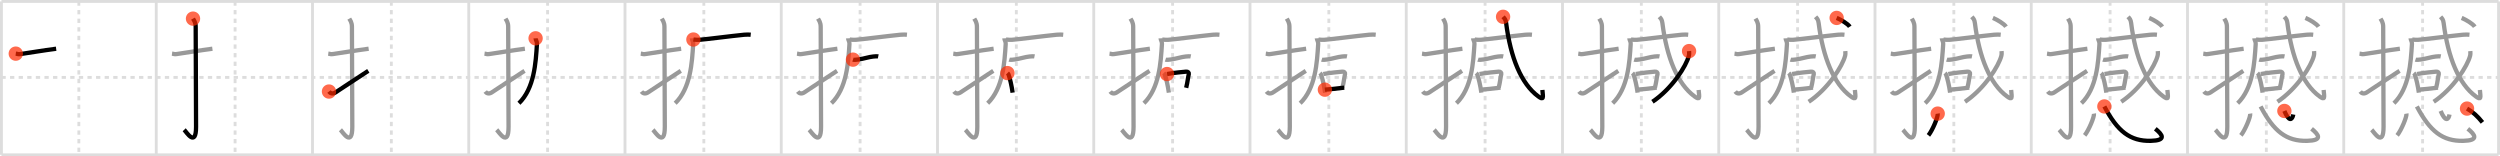 <svg width="1744px" height="109px" viewBox="0 0 1744 109" xmlns="http://www.w3.org/2000/svg" xmlns:xlink="http://www.w3.org/1999/xlink" xml:space="preserve" version="1.1"  baseProfile="full">
<line x1="1" y1="1" x2="1743" y2="1" style="stroke:#ddd;stroke-width:2" />
<line x1="1" y1="1" x2="1" y2="108" style="stroke:#ddd;stroke-width:2" />
<line x1="1" y1="108" x2="1743" y2="108" style="stroke:#ddd;stroke-width:2" />
<line x1="1743" y1="1" x2="1743" y2="108" style="stroke:#ddd;stroke-width:2" />
<line x1="109" y1="1" x2="109" y2="108" style="stroke:#ddd;stroke-width:2" />
<line x1="218" y1="1" x2="218" y2="108" style="stroke:#ddd;stroke-width:2" />
<line x1="327" y1="1" x2="327" y2="108" style="stroke:#ddd;stroke-width:2" />
<line x1="436" y1="1" x2="436" y2="108" style="stroke:#ddd;stroke-width:2" />
<line x1="545" y1="1" x2="545" y2="108" style="stroke:#ddd;stroke-width:2" />
<line x1="654" y1="1" x2="654" y2="108" style="stroke:#ddd;stroke-width:2" />
<line x1="763" y1="1" x2="763" y2="108" style="stroke:#ddd;stroke-width:2" />
<line x1="872" y1="1" x2="872" y2="108" style="stroke:#ddd;stroke-width:2" />
<line x1="981" y1="1" x2="981" y2="108" style="stroke:#ddd;stroke-width:2" />
<line x1="1090" y1="1" x2="1090" y2="108" style="stroke:#ddd;stroke-width:2" />
<line x1="1199" y1="1" x2="1199" y2="108" style="stroke:#ddd;stroke-width:2" />
<line x1="1308" y1="1" x2="1308" y2="108" style="stroke:#ddd;stroke-width:2" />
<line x1="1417" y1="1" x2="1417" y2="108" style="stroke:#ddd;stroke-width:2" />
<line x1="1526" y1="1" x2="1526" y2="108" style="stroke:#ddd;stroke-width:2" />
<line x1="1635" y1="1" x2="1635" y2="108" style="stroke:#ddd;stroke-width:2" />
<line x1="1" y1="54" x2="1743" y2="54" style="stroke:#ddd;stroke-width:2;stroke-dasharray:3 3" />
<line x1="55" y1="1" x2="55" y2="108" style="stroke:#ddd;stroke-width:2;stroke-dasharray:3 3" />
<line x1="164" y1="1" x2="164" y2="108" style="stroke:#ddd;stroke-width:2;stroke-dasharray:3 3" />
<line x1="273" y1="1" x2="273" y2="108" style="stroke:#ddd;stroke-width:2;stroke-dasharray:3 3" />
<line x1="382" y1="1" x2="382" y2="108" style="stroke:#ddd;stroke-width:2;stroke-dasharray:3 3" />
<line x1="491" y1="1" x2="491" y2="108" style="stroke:#ddd;stroke-width:2;stroke-dasharray:3 3" />
<line x1="600" y1="1" x2="600" y2="108" style="stroke:#ddd;stroke-width:2;stroke-dasharray:3 3" />
<line x1="709" y1="1" x2="709" y2="108" style="stroke:#ddd;stroke-width:2;stroke-dasharray:3 3" />
<line x1="818" y1="1" x2="818" y2="108" style="stroke:#ddd;stroke-width:2;stroke-dasharray:3 3" />
<line x1="927" y1="1" x2="927" y2="108" style="stroke:#ddd;stroke-width:2;stroke-dasharray:3 3" />
<line x1="1036" y1="1" x2="1036" y2="108" style="stroke:#ddd;stroke-width:2;stroke-dasharray:3 3" />
<line x1="1145" y1="1" x2="1145" y2="108" style="stroke:#ddd;stroke-width:2;stroke-dasharray:3 3" />
<line x1="1254" y1="1" x2="1254" y2="108" style="stroke:#ddd;stroke-width:2;stroke-dasharray:3 3" />
<line x1="1363" y1="1" x2="1363" y2="108" style="stroke:#ddd;stroke-width:2;stroke-dasharray:3 3" />
<line x1="1472" y1="1" x2="1472" y2="108" style="stroke:#ddd;stroke-width:2;stroke-dasharray:3 3" />
<line x1="1581" y1="1" x2="1581" y2="108" style="stroke:#ddd;stroke-width:2;stroke-dasharray:3 3" />
<line x1="1690" y1="1" x2="1690" y2="108" style="stroke:#ddd;stroke-width:2;stroke-dasharray:3 3" />
<path d="M11.0,37.42c2.08,0.25,1.27,0.55,3.5,0.25C20.0,36.92,30.0,35.17,39.17,34" style="fill:none;stroke:black;stroke-width:3" />
<circle cx="11.0" cy="37.42" r="5" stroke-width="0" fill="#FF2A00" opacity="0.7" />
<path d="M120.0,37.42c2.08,0.25,1.27,0.55,3.5,0.25C129.0,36.92,139.0,35.17,148.17,34" style="fill:none;stroke:#999;stroke-width:3" />
<path d="M134.64,13c0.52,0.94,1.87,2.56,1.87,5.67c0,15.66,0.26,58.04,0.26,69.79c0,14.65-6.73,3.63-8.27,2.06" style="fill:none;stroke:black;stroke-width:3" />
<circle cx="134.64" cy="13.0" r="5" stroke-width="0" fill="#FF2A00" opacity="0.7" />
<path d="M229.0,37.42c2.08,0.25,1.27,0.55,3.5,0.25C238.0,36.92,248.0,35.17,257.17,34" style="fill:none;stroke:#999;stroke-width:3" />
<path d="M243.64,13c0.52,0.94,1.87,2.56,1.87,5.67c0,15.66,0.26,58.04,0.26,69.79c0,14.65-6.73,3.63-8.27,2.06" style="fill:none;stroke:#999;stroke-width:3" />
<path d="M229.5,63.86c0.89,1.18,2.32,1.87,4.29,0.78c1.16-0.64,18.2-12.13,23.13-15.22" style="fill:none;stroke:black;stroke-width:3" />
<circle cx="229.5" cy="63.86" r="5" stroke-width="0" fill="#FF2A00" opacity="0.7" />
<path d="M338.0,37.42c2.08,0.25,1.27,0.55,3.5,0.25C347.0,36.92,357.0,35.17,366.17,34" style="fill:none;stroke:#999;stroke-width:3" />
<path d="M352.64,13c0.52,0.94,1.87,2.56,1.87,5.67c0,15.66,0.26,58.04,0.26,69.79c0,14.65-6.73,3.63-8.27,2.06" style="fill:none;stroke:#999;stroke-width:3" />
<path d="M338.5,63.86c0.89,1.18,2.32,1.87,4.29,0.78c1.16-0.64,18.2-12.13,23.13-15.22" style="fill:none;stroke:#999;stroke-width:3" />
<path d="M373.63,26.73c0.05,1.07,1.04,2.35,0.95,3.89c-0.81,13.06-1.84,31-12.58,41.41" style="fill:none;stroke:black;stroke-width:3" />
<circle cx="373.63" cy="26.73" r="5" stroke-width="0" fill="#FF2A00" opacity="0.7" />
<path d="M447.0,37.42c2.08,0.25,1.27,0.55,3.5,0.25C456.0,36.92,466.0,35.17,475.17,34" style="fill:none;stroke:#999;stroke-width:3" />
<path d="M461.64,13c0.52,0.94,1.87,2.56,1.87,5.67c0,15.66,0.26,58.04,0.26,69.79c0,14.65-6.73,3.63-8.27,2.06" style="fill:none;stroke:#999;stroke-width:3" />
<path d="M447.5,63.86c0.89,1.18,2.32,1.87,4.29,0.78c1.16-0.64,18.2-12.13,23.13-15.22" style="fill:none;stroke:#999;stroke-width:3" />
<path d="M482.63,26.73c0.05,1.07,1.04,2.35,0.95,3.89c-0.81,13.06-1.84,31-12.58,41.41" style="fill:none;stroke:#999;stroke-width:3" />
<path d="M483.71,27.58c1.13,0.17,3.23,0.26,4.35,0.17c4.59-0.34,21.64-2.58,31.1-3.52c1.86-0.19,3.6-0.09,4.54,0" style="fill:none;stroke:black;stroke-width:3" />
<circle cx="483.71" cy="27.58" r="5" stroke-width="0" fill="#FF2A00" opacity="0.7" />
<path d="M556.0,37.42c2.08,0.25,1.27,0.55,3.5,0.25C565.0,36.92,575.0,35.17,584.17,34" style="fill:none;stroke:#999;stroke-width:3" />
<path d="M570.64,13c0.52,0.94,1.87,2.56,1.87,5.67c0,15.66,0.26,58.04,0.26,69.79c0,14.65-6.73,3.63-8.27,2.06" style="fill:none;stroke:#999;stroke-width:3" />
<path d="M556.5,63.86c0.89,1.18,2.32,1.87,4.29,0.78c1.16-0.64,18.2-12.13,23.13-15.22" style="fill:none;stroke:#999;stroke-width:3" />
<path d="M591.63,26.73c0.05,1.07,1.04,2.35,0.95,3.89c-0.81,13.06-1.84,31-12.58,41.41" style="fill:none;stroke:#999;stroke-width:3" />
<path d="M592.71,27.58c1.13,0.17,3.23,0.26,4.35,0.17c4.59-0.34,21.64-2.58,31.1-3.52c1.86-0.19,3.6-0.09,4.54,0" style="fill:none;stroke:#999;stroke-width:3" />
<path d="M595.02,41.61c0.9,0.29,3.11-0.03,4-0.15c3.16-0.4,7.24-1.77,10.14-2.03c1.48-0.14,2.76-0.24,3.51-0.09" style="fill:none;stroke:black;stroke-width:3" />
<circle cx="595.02" cy="41.61" r="5" stroke-width="0" fill="#FF2A00" opacity="0.7" />
<path d="M665.0,37.42c2.08,0.25,1.27,0.55,3.5,0.25C674.0,36.92,684.0,35.17,693.17,34" style="fill:none;stroke:#999;stroke-width:3" />
<path d="M679.64,13c0.52,0.94,1.87,2.56,1.87,5.67c0,15.66,0.26,58.04,0.26,69.79c0,14.65-6.73,3.63-8.27,2.06" style="fill:none;stroke:#999;stroke-width:3" />
<path d="M665.5,63.86c0.89,1.18,2.32,1.87,4.29,0.78c1.16-0.64,18.2-12.13,23.13-15.22" style="fill:none;stroke:#999;stroke-width:3" />
<path d="M700.63,26.73c0.05,1.07,1.04,2.35,0.95,3.89c-0.81,13.06-1.84,31-12.58,41.41" style="fill:none;stroke:#999;stroke-width:3" />
<path d="M701.71,27.58c1.13,0.17,3.23,0.26,4.35,0.17c4.59-0.34,21.64-2.58,31.1-3.52c1.86-0.19,3.6-0.09,4.54,0" style="fill:none;stroke:#999;stroke-width:3" />
<path d="M704.02,41.61c0.9,0.29,3.11-0.03,4-0.15c3.16-0.4,7.24-1.77,10.14-2.03c1.48-0.14,2.76-0.24,3.51-0.09" style="fill:none;stroke:#999;stroke-width:3" />
<path d="M702.79,50.99c0.29,0.28,0.59,0.51,0.72,0.85c1.01,2.74,2.2,7.87,2.89,12.79" style="fill:none;stroke:black;stroke-width:3" />
<circle cx="702.79" cy="50.99" r="5" stroke-width="0" fill="#FF2A00" opacity="0.7" />
<path d="M774.0,37.42c2.08,0.25,1.27,0.55,3.5,0.25C783.0,36.92,793.0,35.17,802.17,34" style="fill:none;stroke:#999;stroke-width:3" />
<path d="M788.64,13c0.52,0.94,1.87,2.56,1.87,5.67c0,15.66,0.26,58.04,0.26,69.79c0,14.65-6.73,3.63-8.27,2.06" style="fill:none;stroke:#999;stroke-width:3" />
<path d="M774.5,63.86c0.89,1.18,2.32,1.87,4.29,0.78c1.16-0.64,18.2-12.13,23.13-15.22" style="fill:none;stroke:#999;stroke-width:3" />
<path d="M809.63,26.73c0.05,1.07,1.04,2.35,0.95,3.89c-0.81,13.06-1.84,31-12.58,41.41" style="fill:none;stroke:#999;stroke-width:3" />
<path d="M810.71,27.58c1.13,0.17,3.23,0.26,4.35,0.17c4.59-0.34,21.64-2.58,31.1-3.52c1.86-0.19,3.6-0.09,4.54,0" style="fill:none;stroke:#999;stroke-width:3" />
<path d="M813.02,41.61c0.9,0.29,3.11-0.03,4-0.15c3.16-0.4,7.24-1.77,10.14-2.03c1.48-0.14,2.76-0.24,3.51-0.09" style="fill:none;stroke:#999;stroke-width:3" />
<path d="M811.79,50.99c0.29,0.28,0.59,0.51,0.72,0.85c1.01,2.74,2.2,7.87,2.89,12.79" style="fill:none;stroke:#999;stroke-width:3" />
<path d="M814.11,51.65c5.95-1.08,9.98-1.31,13.39-1.67c1.25-0.13,1.99,0.78,1.82,1.55c-0.74,3.2-0.76,5.29-1.85,9.72" style="fill:none;stroke:black;stroke-width:3" />
<circle cx="814.11" cy="51.65" r="5" stroke-width="0" fill="#FF2A00" opacity="0.7" />
<path d="M883.0,37.42c2.08,0.25,1.27,0.55,3.5,0.25C892.0,36.92,902.0,35.17,911.17,34" style="fill:none;stroke:#999;stroke-width:3" />
<path d="M897.64,13c0.52,0.94,1.87,2.56,1.87,5.67c0,15.66,0.26,58.04,0.26,69.79c0,14.65-6.73,3.63-8.27,2.06" style="fill:none;stroke:#999;stroke-width:3" />
<path d="M883.5,63.86c0.89,1.18,2.32,1.87,4.29,0.78c1.16-0.64,18.2-12.13,23.13-15.22" style="fill:none;stroke:#999;stroke-width:3" />
<path d="M918.63,26.73c0.05,1.07,1.04,2.35,0.95,3.89c-0.81,13.06-1.84,31-12.58,41.41" style="fill:none;stroke:#999;stroke-width:3" />
<path d="M919.71,27.58c1.13,0.17,3.23,0.26,4.35,0.17c4.59-0.34,21.64-2.58,31.1-3.52c1.86-0.19,3.6-0.09,4.54,0" style="fill:none;stroke:#999;stroke-width:3" />
<path d="M922.02,41.61c0.9,0.29,3.11-0.03,4-0.15c3.16-0.4,7.24-1.77,10.14-2.03c1.48-0.14,2.76-0.24,3.51-0.09" style="fill:none;stroke:#999;stroke-width:3" />
<path d="M920.79,50.99c0.29,0.28,0.59,0.51,0.72,0.85c1.01,2.74,2.2,7.87,2.89,12.79" style="fill:none;stroke:#999;stroke-width:3" />
<path d="M923.11,51.65c5.95-1.08,9.98-1.31,13.39-1.67c1.25-0.13,1.99,0.78,1.82,1.55c-0.74,3.2-0.76,5.29-1.85,9.72" style="fill:none;stroke:#999;stroke-width:3" />
<path d="M924.23,62.55c4-0.41,7.27-0.55,13.48-1.41" style="fill:none;stroke:black;stroke-width:3" />
<circle cx="924.23" cy="62.55" r="5" stroke-width="0" fill="#FF2A00" opacity="0.7" />
<path d="M992.0,37.42c2.08,0.25,1.27,0.55,3.5,0.25C1001.0,36.92,1011.0,35.17,1020.17,34" style="fill:none;stroke:#999;stroke-width:3" />
<path d="M1006.64,13c0.52,0.94,1.87,2.56,1.87,5.67c0,15.66,0.26,58.04,0.26,69.79c0,14.65-6.73,3.63-8.27,2.06" style="fill:none;stroke:#999;stroke-width:3" />
<path d="M992.5,63.86c0.89,1.18,2.32,1.87,4.29,0.78c1.16-0.64,18.2-12.13,23.13-15.22" style="fill:none;stroke:#999;stroke-width:3" />
<path d="M1027.63,26.73c0.05,1.07,1.04,2.35,0.95,3.89c-0.81,13.06-1.84,31-12.58,41.41" style="fill:none;stroke:#999;stroke-width:3" />
<path d="M1028.71,27.58c1.13,0.17,3.23,0.26,4.35,0.17c4.59-0.34,21.64-2.58,31.1-3.52c1.86-0.19,3.6-0.09,4.54,0" style="fill:none;stroke:#999;stroke-width:3" />
<path d="M1031.02,41.61c0.9,0.29,3.11-0.03,4-0.15c3.16-0.4,7.24-1.77,10.14-2.03c1.48-0.14,2.76-0.24,3.51-0.09" style="fill:none;stroke:#999;stroke-width:3" />
<path d="M1029.79,50.99c0.29,0.28,0.59,0.51,0.72,0.85c1.01,2.74,2.2,7.87,2.89,12.79" style="fill:none;stroke:#999;stroke-width:3" />
<path d="M1032.11,51.65c5.95-1.08,9.98-1.31,13.39-1.67c1.25-0.13,1.99,0.78,1.82,1.55c-0.74,3.2-0.76,5.29-1.85,9.72" style="fill:none;stroke:#999;stroke-width:3" />
<path d="M1033.23,62.55c4-0.41,7.27-0.55,13.48-1.41" style="fill:none;stroke:#999;stroke-width:3" />
<path d="M1048.55,11.72c1.03,1.22,1.82,1.8,2.14,4.39c3.05,24.14,10.55,42.39,22.36,51.1c4.01,2.95,3.43,0.98,2.92-4.45" style="fill:none;stroke:black;stroke-width:3" />
<circle cx="1048.55" cy="11.72" r="5" stroke-width="0" fill="#FF2A00" opacity="0.7" />
<path d="M1101.0,37.42c2.08,0.25,1.27,0.55,3.5,0.25C1110.0,36.92,1120.0,35.17,1129.17,34" style="fill:none;stroke:#999;stroke-width:3" />
<path d="M1115.64,13c0.52,0.94,1.87,2.56,1.87,5.67c0,15.66,0.26,58.04,0.26,69.79c0,14.65-6.73,3.63-8.27,2.06" style="fill:none;stroke:#999;stroke-width:3" />
<path d="M1101.5,63.86c0.89,1.18,2.32,1.87,4.29,0.78c1.16-0.64,18.2-12.13,23.13-15.22" style="fill:none;stroke:#999;stroke-width:3" />
<path d="M1136.63,26.73c0.05,1.07,1.04,2.35,0.95,3.89c-0.81,13.06-1.84,31-12.58,41.41" style="fill:none;stroke:#999;stroke-width:3" />
<path d="M1137.71,27.58c1.13,0.17,3.23,0.26,4.35,0.17c4.59-0.34,21.64-2.58,31.1-3.52c1.86-0.19,3.6-0.09,4.54,0" style="fill:none;stroke:#999;stroke-width:3" />
<path d="M1140.02,41.61c0.9,0.29,3.11-0.03,4-0.15c3.16-0.4,7.24-1.77,10.14-2.03c1.48-0.14,2.76-0.24,3.51-0.09" style="fill:none;stroke:#999;stroke-width:3" />
<path d="M1138.79,50.99c0.29,0.28,0.59,0.51,0.72,0.85c1.01,2.74,2.2,7.87,2.89,12.79" style="fill:none;stroke:#999;stroke-width:3" />
<path d="M1141.11,51.65c5.95-1.08,9.98-1.31,13.39-1.67c1.25-0.13,1.99,0.78,1.82,1.55c-0.74,3.2-0.76,5.29-1.85,9.72" style="fill:none;stroke:#999;stroke-width:3" />
<path d="M1142.23,62.55c4-0.41,7.27-0.55,13.48-1.41" style="fill:none;stroke:#999;stroke-width:3" />
<path d="M1157.55,11.72c1.03,1.22,1.82,1.8,2.14,4.39c3.05,24.14,10.55,42.39,22.36,51.1c4.01,2.95,3.43,0.98,2.92-4.45" style="fill:none;stroke:#999;stroke-width:3" />
<path d="M1178.29,35.64c0.07,0.82,0.15,2.11-0.15,3.29C1176.38,45.87,1166.61,61.68,1152.75,71" style="fill:none;stroke:black;stroke-width:3" />
<circle cx="1178.29" cy="35.64" r="5" stroke-width="0" fill="#FF2A00" opacity="0.7" />
<path d="M1210.0,37.42c2.08,0.25,1.27,0.55,3.5,0.25C1219.0,36.92,1229.0,35.17,1238.17,34" style="fill:none;stroke:#999;stroke-width:3" />
<path d="M1224.64,13c0.52,0.94,1.87,2.56,1.87,5.67c0,15.66,0.26,58.04,0.26,69.79c0,14.65-6.73,3.63-8.27,2.06" style="fill:none;stroke:#999;stroke-width:3" />
<path d="M1210.5,63.86c0.89,1.18,2.32,1.87,4.29,0.78c1.16-0.64,18.2-12.13,23.13-15.22" style="fill:none;stroke:#999;stroke-width:3" />
<path d="M1245.63,26.73c0.05,1.07,1.04,2.35,0.95,3.89c-0.81,13.06-1.84,31-12.58,41.41" style="fill:none;stroke:#999;stroke-width:3" />
<path d="M1246.71,27.58c1.13,0.17,3.23,0.26,4.35,0.17c4.59-0.34,21.64-2.58,31.1-3.52c1.86-0.19,3.6-0.09,4.54,0" style="fill:none;stroke:#999;stroke-width:3" />
<path d="M1249.02,41.61c0.9,0.29,3.11-0.03,4-0.15c3.16-0.4,7.24-1.77,10.14-2.03c1.48-0.14,2.76-0.24,3.51-0.09" style="fill:none;stroke:#999;stroke-width:3" />
<path d="M1247.79,50.99c0.29,0.28,0.59,0.51,0.72,0.85c1.01,2.74,2.2,7.87,2.89,12.79" style="fill:none;stroke:#999;stroke-width:3" />
<path d="M1250.11,51.65c5.95-1.08,9.98-1.31,13.39-1.67c1.25-0.13,1.99,0.78,1.82,1.55c-0.74,3.2-0.76,5.29-1.85,9.72" style="fill:none;stroke:#999;stroke-width:3" />
<path d="M1251.23,62.55c4-0.41,7.27-0.55,13.48-1.41" style="fill:none;stroke:#999;stroke-width:3" />
<path d="M1266.55,11.72c1.03,1.22,1.82,1.8,2.14,4.39c3.05,24.14,10.55,42.39,22.36,51.1c4.01,2.95,3.43,0.98,2.92-4.45" style="fill:none;stroke:#999;stroke-width:3" />
<path d="M1287.29,35.64c0.07,0.82,0.15,2.11-0.15,3.29C1285.38,45.87,1275.61,61.68,1261.75,71" style="fill:none;stroke:#999;stroke-width:3" />
<path d="M1281.25,12.5c2.98,1.23,7.75,4.03,9.15,6.14" style="fill:none;stroke:black;stroke-width:3" />
<circle cx="1281.25" cy="12.5" r="5" stroke-width="0" fill="#FF2A00" opacity="0.7" />
<path d="M1319.0,37.42c2.08,0.25,1.27,0.55,3.5,0.25C1328.0,36.92,1338.0,35.17,1347.17,34" style="fill:none;stroke:#999;stroke-width:3" />
<path d="M1333.64,13c0.52,0.94,1.87,2.56,1.87,5.67c0,15.66,0.26,58.04,0.26,69.79c0,14.65-6.73,3.63-8.27,2.06" style="fill:none;stroke:#999;stroke-width:3" />
<path d="M1319.5,63.86c0.89,1.18,2.32,1.87,4.29,0.78c1.16-0.64,18.2-12.13,23.13-15.22" style="fill:none;stroke:#999;stroke-width:3" />
<path d="M1354.63,26.73c0.05,1.07,1.04,2.35,0.95,3.89c-0.81,13.06-1.84,31-12.58,41.41" style="fill:none;stroke:#999;stroke-width:3" />
<path d="M1355.71,27.58c1.13,0.17,3.23,0.26,4.35,0.17c4.59-0.34,21.64-2.58,31.1-3.52c1.86-0.19,3.6-0.09,4.54,0" style="fill:none;stroke:#999;stroke-width:3" />
<path d="M1358.02,41.61c0.9,0.29,3.11-0.03,4-0.15c3.16-0.4,7.24-1.77,10.14-2.03c1.48-0.14,2.76-0.24,3.51-0.09" style="fill:none;stroke:#999;stroke-width:3" />
<path d="M1356.79,50.99c0.29,0.28,0.59,0.51,0.72,0.85c1.01,2.74,2.2,7.87,2.89,12.79" style="fill:none;stroke:#999;stroke-width:3" />
<path d="M1359.11,51.65c5.95-1.08,9.98-1.31,13.39-1.67c1.25-0.13,1.99,0.78,1.82,1.55c-0.74,3.2-0.76,5.29-1.85,9.72" style="fill:none;stroke:#999;stroke-width:3" />
<path d="M1360.23,62.55c4-0.41,7.27-0.55,13.48-1.41" style="fill:none;stroke:#999;stroke-width:3" />
<path d="M1375.55,11.72c1.03,1.22,1.82,1.8,2.14,4.39c3.05,24.14,10.55,42.39,22.36,51.1c4.01,2.95,3.43,0.98,2.92-4.45" style="fill:none;stroke:#999;stroke-width:3" />
<path d="M1396.29,35.64c0.07,0.82,0.15,2.11-0.15,3.29C1394.38,45.87,1384.61,61.68,1370.75,71" style="fill:none;stroke:#999;stroke-width:3" />
<path d="M1390.25,12.5c2.98,1.23,7.75,4.03,9.15,6.14" style="fill:none;stroke:#999;stroke-width:3" />
<path d="M1351.75,79.25c0.36,2.14-3.6,11.61-6.49,15.18" style="fill:none;stroke:black;stroke-width:3" />
<circle cx="1351.75" cy="79.25" r="5" stroke-width="0" fill="#FF2A00" opacity="0.7" />
<path d="M1428.0,37.42c2.08,0.25,1.27,0.55,3.5,0.25C1437.0,36.92,1447.0,35.17,1456.17,34" style="fill:none;stroke:#999;stroke-width:3" />
<path d="M1442.64,13c0.52,0.94,1.87,2.56,1.87,5.67c0,15.66,0.26,58.04,0.26,69.79c0,14.65-6.73,3.63-8.27,2.06" style="fill:none;stroke:#999;stroke-width:3" />
<path d="M1428.5,63.86c0.89,1.18,2.32,1.87,4.29,0.78c1.16-0.64,18.2-12.13,23.13-15.22" style="fill:none;stroke:#999;stroke-width:3" />
<path d="M1463.63,26.73c0.05,1.07,1.04,2.35,0.95,3.89c-0.81,13.06-1.84,31-12.58,41.41" style="fill:none;stroke:#999;stroke-width:3" />
<path d="M1464.71,27.58c1.13,0.17,3.23,0.26,4.35,0.17c4.59-0.34,21.64-2.58,31.1-3.52c1.86-0.19,3.6-0.09,4.54,0" style="fill:none;stroke:#999;stroke-width:3" />
<path d="M1467.02,41.61c0.9,0.29,3.11-0.03,4-0.15c3.16-0.4,7.24-1.77,10.14-2.03c1.48-0.14,2.76-0.24,3.51-0.09" style="fill:none;stroke:#999;stroke-width:3" />
<path d="M1465.79,50.99c0.29,0.28,0.59,0.51,0.72,0.85c1.01,2.74,2.2,7.87,2.89,12.79" style="fill:none;stroke:#999;stroke-width:3" />
<path d="M1468.11,51.65c5.95-1.08,9.98-1.31,13.39-1.67c1.25-0.13,1.99,0.78,1.82,1.55c-0.74,3.2-0.76,5.29-1.85,9.72" style="fill:none;stroke:#999;stroke-width:3" />
<path d="M1469.23,62.55c4-0.41,7.27-0.55,13.48-1.41" style="fill:none;stroke:#999;stroke-width:3" />
<path d="M1484.55,11.72c1.03,1.22,1.82,1.8,2.14,4.39c3.05,24.14,10.55,42.39,22.36,51.1c4.01,2.95,3.43,0.98,2.92-4.45" style="fill:none;stroke:#999;stroke-width:3" />
<path d="M1505.29,35.64c0.07,0.82,0.15,2.11-0.15,3.29C1503.38,45.87,1493.61,61.68,1479.75,71" style="fill:none;stroke:#999;stroke-width:3" />
<path d="M1499.25,12.5c2.98,1.23,7.75,4.03,9.15,6.14" style="fill:none;stroke:#999;stroke-width:3" />
<path d="M1460.75,79.25c0.36,2.14-3.6,11.61-6.49,15.18" style="fill:none;stroke:#999;stroke-width:3" />
<path d="M1468.0,74.25c9.14,17.41,18.03,24.32,32.35,24c11.08-0.25,8.4-4.16,3.2-8.42" style="fill:none;stroke:black;stroke-width:3" />
<circle cx="1468.0" cy="74.25" r="5" stroke-width="0" fill="#FF2A00" opacity="0.7" />
<path d="M1537.0,37.42c2.08,0.25,1.27,0.55,3.5,0.25C1546.0,36.92,1556.0,35.17,1565.17,34" style="fill:none;stroke:#999;stroke-width:3" />
<path d="M1551.64,13c0.52,0.94,1.87,2.56,1.87,5.67c0,15.66,0.26,58.04,0.26,69.79c0,14.65-6.73,3.63-8.27,2.06" style="fill:none;stroke:#999;stroke-width:3" />
<path d="M1537.5,63.86c0.89,1.18,2.32,1.87,4.29,0.78c1.16-0.64,18.2-12.13,23.13-15.22" style="fill:none;stroke:#999;stroke-width:3" />
<path d="M1572.63,26.73c0.05,1.07,1.04,2.35,0.95,3.89c-0.81,13.06-1.84,31-12.58,41.41" style="fill:none;stroke:#999;stroke-width:3" />
<path d="M1573.71,27.58c1.13,0.17,3.23,0.26,4.35,0.17c4.59-0.34,21.64-2.58,31.1-3.52c1.86-0.19,3.6-0.09,4.54,0" style="fill:none;stroke:#999;stroke-width:3" />
<path d="M1576.02,41.61c0.9,0.29,3.11-0.03,4-0.15c3.16-0.4,7.24-1.77,10.14-2.03c1.48-0.14,2.76-0.24,3.51-0.09" style="fill:none;stroke:#999;stroke-width:3" />
<path d="M1574.79,50.99c0.29,0.28,0.59,0.51,0.72,0.85c1.01,2.74,2.2,7.87,2.89,12.79" style="fill:none;stroke:#999;stroke-width:3" />
<path d="M1577.11,51.65c5.95-1.08,9.98-1.31,13.39-1.67c1.25-0.13,1.99,0.78,1.82,1.55c-0.74,3.2-0.76,5.29-1.85,9.72" style="fill:none;stroke:#999;stroke-width:3" />
<path d="M1578.23,62.55c4-0.41,7.27-0.55,13.48-1.41" style="fill:none;stroke:#999;stroke-width:3" />
<path d="M1593.55,11.72c1.03,1.22,1.82,1.8,2.14,4.39c3.05,24.14,10.55,42.39,22.36,51.1c4.01,2.95,3.43,0.98,2.92-4.45" style="fill:none;stroke:#999;stroke-width:3" />
<path d="M1614.29,35.64c0.07,0.82,0.15,2.11-0.15,3.29C1612.38,45.87,1602.61,61.68,1588.75,71" style="fill:none;stroke:#999;stroke-width:3" />
<path d="M1608.25,12.5c2.98,1.23,7.75,4.03,9.15,6.14" style="fill:none;stroke:#999;stroke-width:3" />
<path d="M1569.75,79.25c0.36,2.14-3.6,11.61-6.49,15.18" style="fill:none;stroke:#999;stroke-width:3" />
<path d="M1577.0,74.25c9.14,17.41,18.03,24.32,32.35,24c11.08-0.25,8.4-4.16,3.2-8.42" style="fill:none;stroke:#999;stroke-width:3" />
<path d="M1593.58,77.4c3.19,7.64,5.47,6.49,6.19,2.47" style="fill:none;stroke:black;stroke-width:3" />
<circle cx="1593.58" cy="77.4" r="5" stroke-width="0" fill="#FF2A00" opacity="0.7" />
<path d="M1646.0,37.42c2.08,0.25,1.27,0.55,3.5,0.25C1655.0,36.92,1665.0,35.17,1674.17,34" style="fill:none;stroke:#999;stroke-width:3" />
<path d="M1660.64,13c0.52,0.94,1.87,2.56,1.87,5.67c0,15.66,0.26,58.04,0.26,69.79c0,14.65-6.73,3.63-8.27,2.06" style="fill:none;stroke:#999;stroke-width:3" />
<path d="M1646.5,63.86c0.89,1.18,2.32,1.87,4.29,0.78c1.16-0.64,18.2-12.13,23.13-15.22" style="fill:none;stroke:#999;stroke-width:3" />
<path d="M1681.63,26.73c0.05,1.07,1.04,2.35,0.95,3.89c-0.81,13.06-1.84,31-12.58,41.41" style="fill:none;stroke:#999;stroke-width:3" />
<path d="M1682.71,27.58c1.13,0.17,3.23,0.26,4.35,0.17c4.59-0.34,21.64-2.58,31.1-3.52c1.86-0.19,3.6-0.09,4.54,0" style="fill:none;stroke:#999;stroke-width:3" />
<path d="M1685.02,41.61c0.9,0.29,3.11-0.03,4-0.15c3.16-0.4,7.24-1.77,10.14-2.03c1.48-0.14,2.76-0.24,3.51-0.09" style="fill:none;stroke:#999;stroke-width:3" />
<path d="M1683.79,50.99c0.29,0.28,0.59,0.51,0.72,0.85c1.01,2.74,2.2,7.87,2.89,12.79" style="fill:none;stroke:#999;stroke-width:3" />
<path d="M1686.11,51.65c5.95-1.08,9.98-1.31,13.39-1.67c1.25-0.13,1.99,0.78,1.82,1.55c-0.74,3.2-0.76,5.29-1.85,9.72" style="fill:none;stroke:#999;stroke-width:3" />
<path d="M1687.23,62.55c4-0.41,7.27-0.55,13.48-1.41" style="fill:none;stroke:#999;stroke-width:3" />
<path d="M1702.55,11.72c1.03,1.22,1.82,1.8,2.14,4.39c3.05,24.14,10.55,42.39,22.36,51.1c4.01,2.95,3.43,0.98,2.92-4.45" style="fill:none;stroke:#999;stroke-width:3" />
<path d="M1723.29,35.64c0.07,0.82,0.15,2.11-0.15,3.29C1721.38,45.87,1711.61,61.68,1697.75,71" style="fill:none;stroke:#999;stroke-width:3" />
<path d="M1717.25,12.5c2.98,1.23,7.75,4.03,9.15,6.14" style="fill:none;stroke:#999;stroke-width:3" />
<path d="M1678.75,79.25c0.36,2.14-3.6,11.61-6.49,15.18" style="fill:none;stroke:#999;stroke-width:3" />
<path d="M1686.0,74.25c9.14,17.41,18.03,24.32,32.35,24c11.08-0.25,8.4-4.16,3.2-8.42" style="fill:none;stroke:#999;stroke-width:3" />
<path d="M1702.58,77.4c3.19,7.64,5.47,6.49,6.19,2.47" style="fill:none;stroke:#999;stroke-width:3" />
<path d="M1721.0,75.75c4.43,2.67,7.27,5.26,10.75,9.61" style="fill:none;stroke:black;stroke-width:3" />
<circle cx="1721.0" cy="75.75" r="5" stroke-width="0" fill="#FF2A00" opacity="0.7" />
</svg>